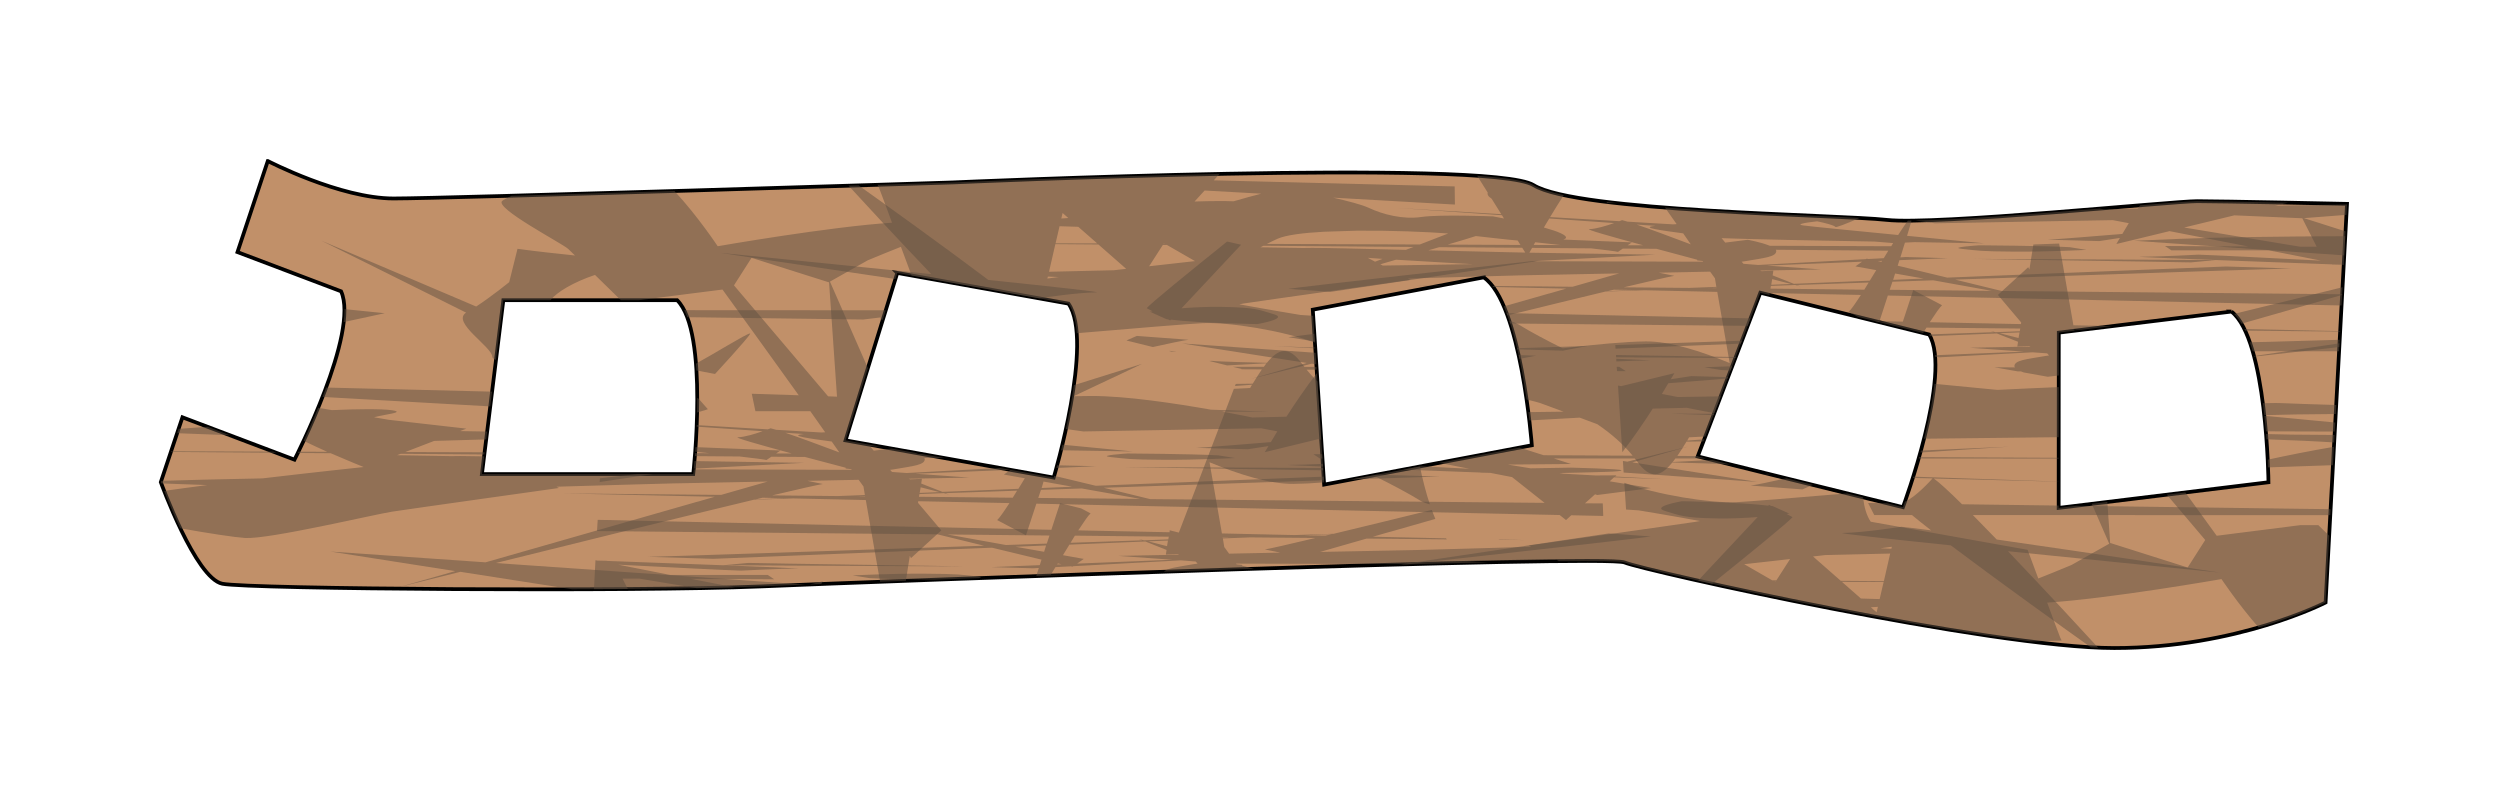 <?xml version="1.0" encoding="UTF-8" standalone="no"?>
<!-- Created with Inkscape (http://www.inkscape.org/) -->

<svg
   xmlns:dc="http://purl.org/dc/elements/1.1/"
   xmlns:cc="http://creativecommons.org/ns#"
   xmlns:rdf="http://www.w3.org/1999/02/22-rdf-syntax-ns#"
   xmlns:svg="http://www.w3.org/2000/svg"
   xmlns="http://www.w3.org/2000/svg"
   xmlns:sodipodi="http://sodipodi.sourceforge.net/DTD/sodipodi-0.dtd"
   xmlns:inkscape="http://www.inkscape.org/namespaces/inkscape"
   width="16.683"
   height="5.368"
   id="svg2"
   version="1.1"
   inkscape:version="0.48.5 r10040"
   sodipodi:docname="hull_2.svg">
  <defs
     id="defs4" />
  <sodipodi:namedview
     id="base"
     pagecolor="#ffffff"
     bordercolor="#666666"
     borderopacity="1.0"
     inkscape:pageopacity="0.0"
     inkscape:pageshadow="2"
     inkscape:zoom="11.2"
     inkscape:cx="16.691293"
     inkscape:cy="13.67541"
     inkscape:document-units="px"
     inkscape:current-layer="layer1"
     showgrid="false"
     fit-margin-top="1"
     fit-margin-left="1"
     fit-margin-bottom="1"
     fit-margin-right="1"
     inkscape:window-width="1920"
     inkscape:window-height="1060"
     inkscape:window-x="-2"
     inkscape:window-y="-3"
     inkscape:window-maximized="1" />
  <g
     inkscape:label="Layer 1"
     inkscape:groupmode="layer"
     id="layer1"
     transform="translate(-168.445,-591.912)">
    <g
       id="g3870"
       transform="matrix(0.025,0,0,0.025,164.75,587.481)">
      <path
         id="path3797"
         d="M 219.281,220.219 211.188,244.531 238.844,255 c 4.983,11.05 -12.438,44.938 -12.438,44.938 L 196.5,288.625 l -5.781,17.312 c 0,0 9.295,25.696 16.438,27.125 7.143,1.429 109.991,2.147 143.562,0.719 33.571,-1.429 225.719,-8.549 230.719,-6.406 5,2.143 97.862,22.844 130.719,22.844 32.857,0 56.406,-12.156 56.406,-12.156 l 5.719,-106.406 c 0,0 -33.571,-0.719 -40,-0.719 -6.429,0 -69.987,6.429 -82.844,5 -12.857,-1.429 -82.853,-2.138 -94.281,-9.281 -11.429,-7.143 -155,-0.719 -155,-0.719 0,0 -135.027,4.281 -149.312,4.281 -14.286,0 -33.562,-10 -33.562,-10 z m 168.031,29.875 45.688,8.188 c 6.928,9.947 -3.938,46.438 -3.938,46.438 l -55.562,-9.938 13.812,-44.688 z m 156.531,1.188 c 10.018,6.825 12.844,44.812 12.844,44.812 l -55.438,10.5 -3.031,-46.688 45.625,-8.625 z m 73.844,4.094 45.062,11.156 c 6.258,10.382 -7,46.094 -7,46.094 L 600.969,299.062 617.688,255.375 z m -335.531,2 46.406,0 c 8.571,8.571 4.281,46.406 4.281,46.406 l -56.406,0 5.719,-46.406 z m 461.281,3.031 c 9.546,7.47 9.875,45.562 9.875,45.562 l -56,6.844 0.031,-46.781 46.094,-5.625 z"
         style="fill:#c19069;fill-opacity:1;stroke:#000000;stroke-width:1.002;stroke-linecap:butt;stroke-linejoin:miter;stroke-miterlimit:4;stroke-opacity:1;stroke-dasharray:none"
         inkscape:connector-curvature="0" />
      <path
         id="path3815"
         d="m 473.344,223.656 c -36.576,0.731 -71.188,2.281 -71.188,2.281 0,0 -15.216,0.471 -20.125,0.625 0.156,0.303 0.32,0.603 0.406,0.812 0.495,1.199 1.809,4.845 3.469,9.312 -16.503,1.028 -46.531,6.281 -46.531,6.281 0,0 -5.364,-8.122 -11.562,-14.75 -15.292,0.458 -30.629,0.927 -43.469,1.281 -1.203,0.581 -2.164,1.083 -2.5,1.375 -2.145,1.861 15.787,11.206 17.594,12.781 0.278,0.242 1.131,1.101 1.844,1.781 -4.616,-0.5 -9.956,-1.031 -15.344,-1.781 l -2.219,8.906 c 0,0 -4.646,3.771 -8.812,6.5 L 233.562,241.469 c 0,0 19.571,9.655 38.656,19.219 -4.046,2.596 7,9.131 7,11.844 0,0.245 0.362,0.521 0.969,0.781 l 1.969,-15.938 12.562,0 c 1.711,-2.144 6.049,-4.786 11.906,-6.75 3.454,3.381 6.427,6.28 6.906,6.75 l 4.719,0 22.406,-2.844 C 347.402,263.851 353.9,272.833 361,282.75 l -12.531,-0.406 0.969,4.656 14.656,0 c 1.378,1.929 2.64,3.757 3.969,5.625 -0.331,0.031 -0.641,0.033 -0.969,0.062 l -12.125,-0.719 c -0.607,-0.184 -1.097,-0.322 -1.469,-0.406 0,0 -0.352,0.139 -0.719,0.281 l -19,-1.125 c -0.005,0.134 -0.026,0.274 -0.031,0.406 7.993,0.556 8.853,0.609 17.625,1.219 -1.916,0.683 -4.713,1.561 -6.625,1.625 -1.069,0.036 5.532,1.922 14.375,4.312 l -4.156,0 1.156,-0.781 c 0,0 -12.288,-0.504 -22.688,-0.906 -0.028,0.406 -0.035,0.84 -0.062,1.219 1.34,0.147 2.452,0.258 3.812,0.406 l -3.844,-0.031 c -0.025,0.329 -0.038,0.508 -0.062,0.812 l 11.938,0.094 c 3.621,0.413 6.413,0.761 7.188,0.938 l 1.281,-0.875 8.969,0.062 c 3.539,0.947 7.105,1.886 10.875,2.875 -0.006,0.055 0,0.219 0,0.219 0,0 0.554,0.051 1.469,0.156 0.039,0.056 0.085,0.131 0.125,0.188 l -42.156,-0.125 c -0.062,0.618 -0.125,1.25 -0.125,1.25 l -56.406,0 0.594,-4.719 c -2.341,-0.045 -4.935,-0.093 -6.281,-0.094 -0.93,-4.3e-4 -1.694,0.015 -2.375,0.031 l -0.219,0 -14.375,-0.25 0.969,-0.375 22.344,0.188 0.062,-0.594 -21.188,-0.062 7.719,-2.969 13.906,-0.406 0.25,-2.094 c -2.365,-0.041 -5.133,-0.084 -7.25,-0.125 l 1.688,-0.656 -20.625,-2.344 c -1.466,-0.239 -2.694,-0.464 -4.031,-0.688 2.948,-0.807 8.588,-1.289 4.812,-1.875 -1.261,-0.196 -3.613,-0.291 -6.688,-0.281 -2.629,0.008 -5.781,0.085 -9.344,0.25 -1.376,-0.241 -2.504,-0.419 -3.688,-0.625 -1.411,3.427 -2.761,6.432 -3.875,8.812 2.116,1.022 4.253,2.032 6.312,2.938 l -7.688,-0.031 c -0.045,0.092 -0.114,0.257 -0.156,0.344 l 8.75,0.062 c 4.853,2.112 8.812,3.688 8.812,3.688 0,0 -12.51,1.315 -27.031,3.031 -11.676,0.233 -21.147,0.467 -27,0.656 l -0.125,0.344 c 0,0 0.097,0.268 0.125,0.344 3.22,0.137 7.477,0.284 12.281,0.438 -4.002,0.512 -7.886,1.049 -11.5,1.562 0.895,2.299 2.37,5.975 4.281,9.969 7.553,1.359 14.678,2.43 17.312,2.594 6.357,0.394 34.387,-6.274 39.281,-7.031 C 257.394,313.056 297,307.5 297,307.5 l -0.656,-0.344 c 13.789,-0.396 26.839,-0.788 30.875,-0.875 2.803,-0.06 14.321,-0.278 25.5,-0.5 l -12.438,3.562 -42.438,-0.406 40.75,0.906 -4.562,1.312 -0.062,0 -56.562,16.188 -41.406,-2.875 33.312,5.219 -14.938,4.25 c 0,0 6.549,-1.636 16.312,-4.062 l 29.812,4.656 c 20.279,-0.055 39.121,-0.278 50.219,-0.75 2.603,-0.111 7.651,-0.328 12,-0.5 l -82.594,-5.75 c 21.197,-5.259 49.764,-12.322 68.938,-16.906 1.805,-0.063 7.81,-0.252 10.469,-0.344 l 19.375,0.438 3.812,21.812 c 2.25,-0.085 4.475,-0.161 6.875,-0.25 l 1.062,-6.688 c 0.086,0.167 0.266,0.51 0.312,0.625 l 8.094,-7.406 -6.219,-7.344 0.062,-0.438 24.344,0.5 c -1.463,2.248 -2.703,4.037 -3.281,4.531 l 7.688,4.062 c 0,0 1.601,-4.845 2.781,-8.438 l 139.688,3.031 1.688,1.344 1.406,-1.281 8.531,0.188 -0.125,-3.344 -4.75,-0.031 2.688,-2.406 c 0.261,0.067 0.476,0.147 0.594,0.188 l 14.312,-1.844 -11,-1.812 1.156,-1.062 c 3.106,0.111 13.625,0.5 13.625,0.5 0,0 -9.583,-0.514 -13.344,-0.719 l 0.375,-0.312 -5.594,0.031 c -3.092,-0.168 -4.615,-0.258 -8.531,-0.469 L 564.062,303.5 c 0.582,-0.01 1.192,-0.018 1.75,-0.031 9.413,-0.228 14.812,-0.289 14.812,-0.688 0,-0.399 -13.469,-0.719 -13.469,-0.719 l -10.781,0.188 -6.125,-1 16.906,-0.156 -4.562,-1.469 21.562,0 c 0.183,0.24 0.422,0.476 0.594,0.719 3.58,5.047 6.34,4.164 9.438,0.344 2.358,0.056 13.411,0.326 14.625,0.531 0.04,0.007 0.577,-0.028 0.75,-0.031 L 604.812,300 c -4.701,0.234 -8.643,0.45 -10.5,0.562 0.23,-0.288 0.454,-0.618 0.688,-0.938 l 8.25,0 -2.281,-0.562 0.031,-0.094 -5.469,-0.031 c 0.778,-1.113 1.586,-2.441 2.438,-3.812 0.26,-0.003 2.99,-0.043 4.531,-0.062 l 0.219,-0.562 c -1.365,0.107 -3.63,0.265 -4.562,0.344 0.182,-0.294 0.314,-0.572 0.5,-0.875 L 603,293.75 l 14.688,-38.375 2.5,0.625 -0.062,-0.094 0.062,-0.438 24.344,0.5 c -1.463,2.248 -2.703,4.037 -3.281,4.531 l 2.531,1.344 5.625,1.375 c 0.379,-1.167 1.32,-4.073 2.312,-7.094 l 121.094,2.656 0.188,-3 -90.906,-0.875 c -3.47,-0.853 -6.146,-1.507 -12.406,-3.031 42.82,-1.464 83.814,-2.843 89.75,-2.969 l -17.469,-0.531 -74.406,2.969 c -4.686,-1.138 -9.41,-2.284 -13.219,-3.188 0.166,-0.517 0.306,-0.959 0.469,-1.469 7.009,-0.289 12.101,-0.477 12.969,-0.531 l -11.25,-0.312 -1.469,0.094 c 0.424,-1.334 0.846,-2.736 1.219,-3.938 l 2.562,-0.125 18.688,0.312 c 0,0 -10.288,-0.996 -20.688,-2 0.541,-1.777 0.933,-3.08 1.188,-4.062 -0.351,0.004 -0.635,-7.1e-4 -0.969,0 -0.667,0.925 -1.549,2.182 -2.594,3.844 -11.503,-1.114 -23.409,-2.281 -25.406,-2.562 -1.738,-0.245 -0.106,-0.659 3.781,-1.094 2.191,0.462 4.493,1.036 4.875,1.5 0.181,0.22 2.756,-0.783 6.5,-2.406 -7.581,-0.408 -19.026,-0.805 -31.188,-1.438 l -0.156,0.062 -0.031,-0.094 c -6.855,-0.357 -13.88,-0.788 -20.625,-1.312 1.054,1.492 2.077,2.965 3.125,4.438 -0.331,0.031 -0.641,0.033 -0.969,0.062 l -12.125,-0.719 c -0.607,-0.184 -1.097,-0.322 -1.469,-0.406 0,0 -0.352,0.139 -0.719,0.281 l -18.5,-1.094 c 1.15,-1.907 2.393,-3.906 3.656,-5.875 -3.624,-0.772 -6.449,-1.648 -8.062,-2.656 -1.871,-1.169 -7.32,-1.97 -15.062,-2.5 l 2.812,4.469 c -0.101,0.419 0.018,0.872 0.562,1.281 0.181,0.136 0.309,0.217 0.469,0.344 L 548.531,234.406 520.75,232.75 c 0,0 17.705,1.226 27.969,1.938 l 0.531,0.875 c -0.953,-0.184 -1.866,-0.373 -2.906,-0.562 0,0 -14.234,-0.567 -19.125,0.156 -4.892,0.723 -10.291,-0.662 -14.062,-2.438 -1.836,-0.864 -5.632,-1.825 -9.5,-2.719 l 32.5,1.844 -0.062,-4.844 -64.312,-1.625 c 0.591,-0.648 1.018,-1.125 1.562,-1.719 z m -4,4.438 15.125,0.844 c -2.267,0.578 -4.75,1.264 -7.375,2.031 -0.01,0.003 -0.021,-0.003 -0.031,0 -1.127,-0.045 -2.463,-0.067 -4,-0.062 -1.853,0.006 -4.064,0.043 -6.406,0.125 0.936,-1.055 1.833,-1.99 2.688,-2.938 z m 264.938,2.844 c -1.695,0 -7.557,0.462 -15.219,1.094 -0.187,0.288 -0.413,0.593 -0.594,0.875 -4.39,0.102 -9.094,0.219 -9.094,0.219 0,0 -0.74,-0.141 -1.125,-0.219 -16.85,1.39 -37.07,2.985 -49.188,3.188 2.287,0.318 5.25,0.75 5.25,0.75 L 711.75,236 c 1.466,0.282 2.78,0.523 4.281,0.812 -1.019,1.657 -1.149,1.905 -1.719,2.875 -7.776,0.632 -17.285,1.416 -19.969,1.531 l 13.812,0.375 c 0,0 3.016,-0.464 5.5,-0.844 -0.213,0.368 -0.938,1.625 -0.938,1.625 0,0 6.262,-1.508 14.188,-3.438 7.259,1.403 13.839,2.694 21.031,4.094 l -22.25,-0.125 1.719,1.156 26,0 c 4.974,0.97 9.386,1.854 13.938,2.75 -14.807,-0.773 -28.546,-1.461 -32.75,-1.594 0,0 -10.02,0.537 -15.531,0.562 -1.693,0.008 7.577,0.392 20.188,0.875 l 0.094,0 c 9.138,0.35 19.537,0.738 31,1.156 -0.006,0.011 -0.062,0.031 -0.062,0.031 0,0 1.076,0.037 2.656,0.062 0.151,0.03 0.314,0.063 0.469,0.094 l 0.469,-9 -11.094,-3.531 11.344,-0.875 0.156,-2.781 c -6.212,0.104 -12.73,0.219 -19.219,0.344 1.266,-0.298 2.248,-0.528 3.469,-0.812 -9.882,-0.196 -20.699,-0.406 -24.25,-0.406 z m 4.969,15.719 c -0.182,-0.001 -57.787,-0.312 -64.5,-0.312 2.389,0.104 52.872,0.78 57.844,0.938 l 6.656,-0.625 z M 576.656,231.125 l 0.062,0.312 2.656,0 c -0.922,-0.103 -1.832,-0.204 -2.719,-0.312 z m -145.219,2.969 1.531,1.344 c -0.635,0.038 -1.246,0.084 -1.875,0.125 l 0.344,-1.469 z m 312.781,0.625 18.062,0.781 0.062,0 3.844,7.594 -4.438,0 -30.938,-5.125 c 4.406,-1.069 8.443,-2.062 13.406,-3.25 z m -182.875,0.844 c 7.88,0.547 8.695,0.62 17.312,1.219 -1.916,0.683 -4.713,1.561 -6.625,1.625 -1.069,0.036 5.563,1.922 14.406,4.312 l -4.188,0 1.156,-0.781 c 0,0 -9.113,-0.388 -18.281,-0.75 0.403,-0.143 0.648,-0.303 0.688,-0.5 0.131,-0.646 -1.846,-1.593 -5.906,-2.719 0.447,-0.757 0.952,-1.599 1.438,-2.406 z m 23.344,1.625 c 1.879,0.131 3.121,0.213 5,0.344 -4.652,0.43 2.162,1.279 7.406,2 0.719,1.013 1.333,1.951 2.031,2.938 -5.661,-2.124 -10.858,-4.077 -14.438,-5.281 z M 430.625,237.625 c 1.654,0.059 3.207,0.095 5,0.156 l 5.062,4.438 -11.125,-0.031 1.062,-4.562 z m 79.438,1.188 0.219,0 c 8.866,-0.069 18.201,0.302 24.094,0.75 l -7.594,2.938 -40.812,-0.156 c 0.986,-0.503 1.937,-0.971 2.844,-1.375 2.226,-0.991 6.863,-1.574 12.438,-1.875 l 8.812,-0.281 z M 541.75,240.25 c 4.206,0.445 7.763,0.912 11.156,1.188 l 0.75,1.188 -19.438,-0.094 c 3.513,-1.034 6.002,-1.791 7.531,-2.281 z m 65.594,0.562 c 8.484,0.319 25.287,0.645 40.781,0.906 2.54,0.195 4.355,0.337 5,0.406 -0.168,0.272 -0.328,0.565 -0.5,0.844 l -32.438,-0.125 c -2.227,-0.94 -5.844,-1.594 -5.844,-1.594 l -6.031,0.75 -0.969,-1.188 z m -49.75,1.094 c 2.341,0.256 4.361,0.477 6.875,0.75 l -7.281,-0.031 c 0.147,-0.259 0.244,-0.436 0.406,-0.719 z m -99.125,0.25 0.188,0.125 -0.25,0 0.062,-0.125 z m -28.969,0.25 11.5,0.094 7.406,6.5 c -1.219,0.142 -2.025,0.227 -3.281,0.375 -6.933,0.138 -12.083,0.278 -17.312,0.406 l 1.688,-7.375 z m 28.688,0.219 1.094,0 7.5,4.312 c -3.003,0.327 -6.858,0.761 -12.25,1.375 l 3.656,-5.688 z m 217.875,0.094 c 0,0 -8.496,0.543 -4.438,0.969 4.059,0.426 4.61,0.665 13.938,0.719 9.328,0.054 19.188,-0.469 19.188,-0.469 l -4.5,-0.719 c -6.905,-0.385 -24.188,-0.5 -24.188,-0.5 z m -191.031,0.125 40.094,0.312 -2.062,0.781 c -12.252,-0.299 -20.984,-0.53 -25.031,-0.531 -0.93,-4.3e-4 -1.694,0.015 -2.375,0.031 l -0.188,0 L 484.25,243.25 c 0.261,-0.14 0.521,-0.27 0.781,-0.406 z m -96.75,0.281 c 1.324,3.588 1.575,4.228 2.844,7.656 l 41.875,7.5 c 1.291,1.853 1.978,4.619 2.219,7.906 14.829,-1.271 29.952,-2.512 33.625,-2.688 6.888,-0.329 21.51,2.025 29.938,5.188 l -0.469,-7.156 -3.375,-0.219 c 0,0 -8.636,-1.415 -16.344,-2.844 0.38,-0.071 0.929,-0.179 1.188,-0.219 4.894,-0.757 44.5,-6.312 44.5,-6.312 L 523.625,251.594 c 13.789,-0.396 26.871,-0.788 30.906,-0.875 2.803,-0.06 14.29,-0.278 25.469,-0.5 l -12.438,3.562 -21.406,-0.219 c 0.073,0.094 0.147,0.184 0.219,0.281 l 19.5,0.438 -4.562,1.312 -0.062,0 -12.031,3.438 c 0.329,0.77 0.634,1.574 0.938,2.406 9.465,-2.32 18.633,-4.569 26.188,-6.375 1.805,-0.063 7.81,-0.252 10.469,-0.344 l 19.375,0.438 3.312,19 c -7.639,-3.17 -15.973,-5.836 -22.375,-5.781 -5.352,0.046 -13.578,0.816 -22.219,1.844 -4.258,-2.118 -8.598,-4.408 -11.562,-6.25 -0.74,-0.46 -1.645,-0.807 -2.656,-1.062 2.19,6.547 3.655,14.487 4.594,20.969 1.737,0.41 3.079,0.764 3.594,0.938 0.881,0.297 3.329,1.205 6.281,2.312 -2.82,0.024 -6.234,0.082 -9.406,0.125 0.1,0.779 0.199,1.517 0.281,2.219 4.929,-0.285 9.586,-0.538 13.438,-0.75 1.759,0.664 2.938,1.086 4.688,1.75 3.63,2.451 6.93,5.325 9.438,8.406 l -23.75,-0.125 -6.438,-2.031 -21.438,4.062 c 2.686,0.531 5.451,1.074 8.094,1.594 -4.72,-0.247 -8.74,-0.469 -12.969,-0.688 l -4.781,0.906 c 6.663,0.251 13.084,0.501 20.75,0.781 -0.006,0.011 -0.062,0.031 -0.062,0.031 0,0 1.044,0.037 2.625,0.062 1.849,0.366 4.062,0.783 5.781,1.125 l 8.688,6.875 -105.281,-1 c -3.47,-0.853 -6.146,-1.507 -12.406,-3.031 21.453,-0.734 42.424,-1.448 58.781,-2 l -0.062,-0.969 -60.844,2.438 c -3.921,-0.952 -7.647,-1.84 -11.062,-2.656 -0.029,0.098 -0.156,0.469 -0.156,0.469 l -11.5,-2.062 c -0.013,5.1e-4 -0.019,-5.1e-4 -0.031,0 l -1.781,1.25 5.594,1 c -0.602,0.977 -1.141,1.887 -1.719,2.812 l -20.281,0.812 c -1.044,-0.409 -2.392,-0.95 -5.656,-2.219 l 0.188,-1.25 -3.156,0.125 c -0.123,-0.048 -0.25,-0.108 -0.375,-0.156 4.779,-0.094 16.25,-0.312 16.25,-0.312 L 392.125,303.688 c 9.377,-0.375 15.252,-0.618 25.406,-1.031 l -2.719,-0.5 -25,1.344 -3.906,-0.281 -0.5,-0.562 c 0.299,-0.038 0.618,-0.075 0.906,-0.125 5.28,-0.917 8.344,-1.146 8.344,-2.75 0,-0.107 -0.094,-0.208 -0.156,-0.312 l 5.469,0.031 -6.188,-1.094 -0.875,0 c -0.229,-0.097 -0.466,-0.191 -0.719,-0.281 l -6.438,-1.156 -4.719,0.562 -0.969,-1.156 c 0.784,0.029 1.957,0.064 2.875,0.094 l -9.438,-1.688 5.969,-19.281 -10.125,-23.094 10.094,-5.688 c 3.396,-1.419 6.297,-2.587 8.844,-3.594 z m 143.688,0.094 22.156,0.156 0.812,1.281 -1.906,-0.031 c -10.908,-0.248 -16.786,-0.387 -24,-0.562 1.011,-0.295 1.982,-0.564 2.938,-0.844 z m 24.781,0.188 15.75,0.125 c 3.621,0.413 6.413,0.761 7.188,0.938 l 1.281,-0.875 9,0.062 c 3.539,0.947 7.073,1.917 10.844,2.906 -0.006,0.055 0,0.188 0,0.188 0,0 0.554,0.051 1.469,0.156 0.039,0.056 0.085,0.131 0.125,0.188 l -45.562,-0.125 32.844,-1.75 -33.656,-0.531 c 0.182,-0.334 0.439,-0.78 0.719,-1.281 z m 65.062,0.5 30.031,0.25 c -0.421,0.685 -0.787,1.296 -1.219,2 l -4.094,0.219 c -0.094,-0.018 -0.406,-0.084 -0.469,-0.094 l -0.188,0.125 -28.75,1.562 -3.938,-0.312 -0.5,-0.562 c 0.299,-0.038 0.618,-0.075 0.906,-0.125 5.28,-0.917 8.344,-1.146 8.344,-2.75 0,-0.107 -0.063,-0.208 -0.125,-0.312 z m -273.406,2.156 20.625,6.531 0.062,-0.031 2.125,30.562 -2.375,-0.094 -25.125,-29.625 4.688,-7.344 z m 164.5,0 c 1.328,0.088 2.603,0.196 3.938,0.281 l -2,0.75 -1.938,-1.031 z m 7.531,0.5 c 10.8,0.675 20.469,1.188 20.469,1.188 0,0 -10.107,0.158 -24,0.375 L 516.25,247.781 c 1.84,-0.528 2.112,-0.621 4.188,-1.219 z m 129.75,0.312 c -0.059,0.096 -0.16,0.186 -0.219,0.281 -0.292,-0.067 -0.673,-0.19 -0.938,-0.25 0.365,-0.015 0.798,-0.017 1.156,-0.031 z m -5.344,0.219 -1.781,1.25 5.562,1 c -0.602,0.977 -1.141,1.887 -1.719,2.812 L 626.625,253 c -1.044,-0.409 -2.392,-0.981 -5.656,-2.25 l 0.188,-1.25 L 618,249.625 c -0.123,-0.048 -0.25,-0.108 -0.375,-0.156 4.779,-0.094 16.25,-0.312 16.25,-0.312 L 619.438,248.125 c 9.389,-0.375 15.228,-0.617 25.406,-1.031 z m -40.562,2.656 c 0.367,0.523 0.862,1.178 1.219,1.688 0.017,0.024 0.046,0.039 0.062,0.062 l 0.375,2.312 -7.25,0.281 -17.469,-0.156 c 6.742,-1.593 12.114,-2.852 13.5,-3.062 l -4.125,-0.844 c 6.48,-0.128 7.788,-0.165 13.688,-0.281 z m 49.375,0.5 7.625,1.344 -8.156,0.344 c 0.245,-0.756 0.283,-0.919 0.531,-1.688 z M 427.5,251.062 c 1.071,0.036 1.769,0.089 2.906,0.125 -1.055,0.135 -1.993,0.27 -3.031,0.406 l 0.125,-0.531 z m 193.344,0.688 c 2.603,0.67 3.961,1.015 5,1.281 l -5.25,0.219 0.25,-1.5 z m 43,0.312 15.594,2.812 -27.219,-0.281 c 0.33,-1.007 0.365,-1.069 0.719,-2.156 3.968,-0.136 6.936,-0.239 10.906,-0.375 z m -17.25,0.594 c -0.382,0.61 -0.796,1.34 -1.156,1.906 l -25.062,-0.281 0.125,-0.719 c 2.857,-0.099 3.498,-0.146 6.5,-0.25 0.169,0.043 1.406,0.375 1.406,0.375 0,0 -0.863,-0.334 -0.969,-0.375 8.878,-0.306 9.518,-0.325 19.156,-0.656 z M 525.125,253.375 l 6.844,0.156 0.438,-0.094 -7.281,-0.062 z m 80.875,0.688 0,0.094 -2.312,-0.031 c 0.837,-0.029 1.447,-0.033 2.312,-0.062 z m -27.406,0.5 5.656,0.094 -7.406,0.312 c 0.645,-0.154 1.132,-0.259 1.75,-0.406 z M 239.75,259.75 c 0.018,1.085 -0.08,2.248 -0.219,3.469 l 10.969,-2.375 c 0,0 -5.137,-0.508 -10.75,-1.094 z m 108.219,6.5 c -0.994,0.096 -9.716,5.521 -14.406,8.062 0.048,0.606 0.088,1.199 0.125,1.812 l 4.969,0.938 c 0,0 8.866,-9.583 9.375,-10.719 0.032,-0.071 0.02,-0.102 -0.062,-0.094 z m 424.312,2.625 -22.812,3.406 c 0.014,0.052 0.017,0.104 0.031,0.156 2.533,-0.281 11.811,-1.343 22.719,-2.562 l 0.062,-1 z m -309,0.031 33.344,5.219 -14.969,4.25 c 0,0 6.549,-1.636 16.312,-4.062 l 1.188,0.188 -0.188,-3.094 -35.688,-2.5 z m -10.594,5.438 c 0,0 -8.554,2.659 -18.25,5.719 -0.563,4.047 -1.337,8.069 -2.125,11.688 2.094,0.293 4.688,0.656 4.688,0.656 l 47.469,-0.844 c 1.466,0.282 2.78,0.523 4.281,0.812 -1.019,1.657 -1.149,1.905 -1.719,2.875 -7.776,0.632 -17.285,1.416 -19.969,1.531 l 13.812,0.375 c 0,0 3.016,-0.464 5.5,-0.844 -0.213,0.368 -0.969,1.625 -0.969,1.625 0,0 6.294,-1.539 14.219,-3.469 0.291,0.056 0.555,0.1 0.844,0.156 L 499.312,276.844 c -2.946,3.812 -5.778,7.969 -8.125,11.625 -4.39,0.102 -9.094,0.219 -9.094,0.219 0,0 -3.315,-0.713 -8.094,-1.594 l 12.438,0.031 -15.406,-0.531 c -9.367,-1.656 -22.677,-3.685 -31.969,-3.656 -1.373,0.004 -2.98,0.027 -4.688,0.062 9.448,-4.422 18.312,-8.656 18.312,-8.656 z m 211.469,5.344 c -0.411,3.983 -1.257,8.301 -2.25,12.469 -0.176,0.738 -0.347,1.462 -0.531,2.188 14.717,-0.176 26.104,-0.299 35.938,-0.406 l 0.031,-13.375 c -5.315,0.224 -10.789,0.463 -16.375,0.75 l -16.812,-1.625 z m -429.312,1 c -0.316,0.851 -0.644,1.67 -0.969,2.5 l 44.781,2.531 0.5,-3.938 -44.312,-1.094 z m 99.062,2.781 c 0.002,1.307 -0.004,2.615 -0.031,3.875 1.715,-0.448 2.875,-0.875 2.875,-0.875 l -2.531,-2.875 c -0.098,-0.039 -0.207,-0.087 -0.312,-0.125 z m 421.25,1.344 c -0.85,10e-4 -2.075,0.036 -3.344,0.062 0.14,1.077 0.26,2.133 0.375,3.188 4.523,-0.159 11.261,-0.251 19.094,-0.312 l 0.125,-2.406 c -5.962,-0.187 -11.671,-0.36 -14.688,-0.5 -0.369,-0.017 -0.9,-0.032 -1.562,-0.031 z m -2.969,3.406 c 0.154,1.426 0.324,2.813 0.438,4.156 l 18.375,0.062 0.156,-2.406 -18.969,-1.812 z m -548.969,2.938 c -2.698,0.178 -5.272,0.378 -7.75,0.562 l -0.375,1.156 c 3.891,0.161 8.524,0.341 14.031,0.531 l -5.906,-2.25 z m 154.188,1.594 c 1.879,0.131 3.121,0.213 5,0.344 -4.652,0.43 2.162,1.279 7.406,2 0.719,1.013 1.333,1.92 2.031,2.906 -5.661,-2.124 -10.858,-4.046 -14.438,-5.25 z m 395.281,0.344 c 0.039,0.484 0.059,0.939 0.094,1.406 7.09,0.24 13.517,0.537 18.062,0.844 l 0.125,-2 L 759.5,293.25 c 0,0 -4.338,-0.099 -6.812,-0.156 z m -321.312,2.844 c -0.13,0.543 -0.25,1.027 -0.375,1.531 l 0.562,-0.031 18.688,0.312 c 0,0 -9.476,-0.905 -18.875,-1.812 z m 252.75,0.531 c 0,0 -15.658,0.686 -23.594,1.031 -0.049,0.179 -0.076,0.354 -0.125,0.531 9.825,-0.65 23.719,-1.562 23.719,-1.562 z m 86.656,0.031 c -6.366,1.075 -12.618,2.348 -17.656,3.438 0.042,0.861 0.036,1.359 0.062,2.062 3.008,-0.103 10.746,-0.37 17.344,-0.594 l 0.25,-4.906 z m -577.312,1.188 -0.062,0.188 28.156,0.219 -0.844,-0.312 -27.25,-0.094 z m 255.281,0.594 c 0,0 -8.465,0.543 -4.406,0.969 4.059,0.426 4.579,0.665 13.906,0.719 9.328,0.054 19.219,-0.469 19.219,-0.469 l -4.5,-0.719 c -6.905,-0.385 -24.219,-0.5 -24.219,-0.5 z m 49.625,0.188 1.75,1.156 0.688,0 -0.094,-1.156 -2.344,0 z M 660.062,299.25 c -0.036,0.126 -0.089,0.25 -0.125,0.375 l 37.375,0.031 0,-0.219 -37.25,-0.188 z m -326.906,1.062 c -0.067,0.771 -0.138,1.524 -0.188,2.031 l 29.438,-1.562 -29.25,-0.469 z m 167.75,0.75 c -3.05,0.135 -6.564,0.269 -9.125,0.281 -1.09,0.005 3.203,0.195 9.156,0.438 l -0.031,-0.719 z m -70.938,0.375 c -0.062,0.229 -0.131,0.514 -0.188,0.719 5.161,-0.216 9.972,-0.424 10.688,-0.469 l -10.5,-0.25 z m 17.5,0.469 c 2.15,0.094 41.722,0.65 53.531,0.875 l -0.031,-0.625 c -13.778,-0.074 -47.932,-0.25 -53.5,-0.25 z m 172.188,1.781 -1.406,0.125 2.156,0.062 -0.75,-0.188 z m -104.469,0.25 -6.562,1.25 c 10.519,-0.35 21.281,-0.702 23.531,-0.75 l -16.969,-0.5 z M 658.5,304.469 c -0.038,0.123 -0.087,0.223 -0.125,0.344 l 5.281,0.125 c -0.301,0.338 -4.36,4.899 -7.375,6.219 -0.313,0.888 -0.531,1.469 -0.531,1.469 l -4.25,-1.062 -5.062,-0.062 1.656,3.219 10.062,0 c 1.37,1.139 3.067,2.503 5.125,4.094 -3.561,-0.469 -6.47,-0.834 -8,-0.969 0,0 -10.02,1.585 -15.531,1.656 -2.041,0.026 11.284,1.491 28.781,3.312 13.681,10.295 30.566,22.364 37.375,27.219 0.668,0.038 1.3,0.066 1.938,0.094 -4.13,-4.498 -13.551,-14.752 -24.062,-25.75 27.065,2.767 56.438,5.688 56.438,5.688 0,0 -34.078,-5.179 -59.438,-8.812 -2.227,-2.312 -4.389,-4.525 -6.375,-6.531 l 95.406,0.031 0.094,-1.594 -67.969,-0.906 -4.625,0.562 0,-0.625 -25.781,-0.344 c -3.462,-3.423 -6.209,-5.953 -7.562,-6.875 l 33.344,0.844 0,-0.031 c -2.363,-0.081 -21.546,-0.729 -38.812,-1.312 z m -33.875,0.438 c -4.231,0.936 -8.072,1.764 -9.531,1.938 l 13.812,1.031 c 0,0 2.007,-0.886 2.781,-1.219 l -7.062,-1.75 z M 377,305.312 c 0.367,0.523 0.862,1.178 1.219,1.688 0.017,0.024 0.046,0.039 0.062,0.062 l 0.375,2.312 -7.25,0.281 -17.469,-0.188 c 6.742,-1.593 12.114,-2.821 13.5,-3.031 l -4.125,-0.844 c 6.48,-0.128 7.788,-0.165 13.688,-0.281 z m 49.344,0.469 7.656,1.375 -8.156,0.344 c 0.245,-0.756 0.252,-0.95 0.5,-1.719 z m -32.781,1.531 c 2.603,0.67 3.961,1.015 5,1.281 l -5.281,0.219 0.281,-1.5 z m 43,0.312 15.594,2.781 -27.219,-0.25 c 0.33,-1.007 0.365,-1.069 0.719,-2.156 3.968,-0.136 6.936,-0.239 10.906,-0.375 z m -17.281,0.594 c -0.382,0.61 -0.796,1.309 -1.156,1.875 l -25.031,-0.25 0.125,-0.719 c 2.857,-0.099 3.498,-0.146 6.5,-0.25 0.169,0.043 1.406,0.375 1.406,0.375 0,0 -0.863,-0.334 -0.969,-0.375 8.878,-0.306 9.487,-0.325 19.125,-0.656 z m -40.562,1.406 0,0.094 -2.312,-0.031 c 0.837,-0.029 1.447,-0.033 2.312,-0.062 z m -27.406,0.469 5.656,0.125 -7.406,0.312 c 0.645,-0.154 1.132,-0.29 1.75,-0.438 z m 245.438,0.938 c 0,0 -8.496,1.443 -4.438,2.625 4.059,1.182 4.672,1.819 14,1.969 3.698,0.059 7.449,-0.124 10.656,-0.375 l -15.906,16.969 c 1.203,0.27 2.467,0.561 3.75,0.844 9.967,-8.005 20.479,-16.559 21.469,-17.781 l -1.594,-0.844 c 0.228,-0.031 0.75,-0.094 0.75,-0.094 l -4.438,-2 c -0.126,-0.019 -0.304,-0.043 -0.438,-0.062 L 620,312 l -0.188,0.219 c -7.482,-0.94 -23.062,-1.188 -23.062,-1.188 z m -19.531,8.594 -55.562,8.281 c 0.517,-0.014 1.019,-0.018 1.531,-0.031 8.535,-0.947 62.142,-6.897 65.281,-7.438 l -11.25,-0.812 z"
         style="fill:#604f42;fill-opacity:0.495;stroke:none"
         inkscape:connector-curvature="0" />
      <path
         id="path3834"
         d="m 376.969,226.719 c -0.787,0.025 -1.835,0.036 -2.688,0.062 4.639,5.047 12.655,13.749 22.094,23.625 -27.065,-2.767 -56.438,-5.688 -56.438,-5.688 0,0 24.079,3.668 46.875,7 l 0.5,-1.625 37.906,6.781 c 0.953,-0.149 9.963,-1.526 15.188,-1.594 2.041,-0.026 -11.284,-1.491 -28.781,-3.312 -12.525,-9.425 -26.951,-19.748 -34.656,-25.25 z m 396.844,13.562 c -17.973,0.08 -34.369,0.293 -44.375,0.719 -2.603,0.111 -7.651,0.328 -12,0.5 l 56.094,3.906 0.281,-5.125 z m -298.469,1.438 C 465.377,249.724 454.865,258.277 453.875,259.5 l 1.594,0.844 c -0.228,0.031 -0.75,0.094 -0.75,0.094 l 4.438,2 c 0.126,0.019 0.304,0.043 0.438,0.062 l 0.562,0.281 0.188,-0.219 c 7.482,0.94 23.062,1.188 23.062,1.188 0,0 8.496,-1.443 4.438,-2.625 -4.059,-1.182 -4.672,-1.819 -14,-1.969 -3.698,-0.059 -7.449,0.124 -10.656,0.375 l 15.906,-16.969 c -1.203,-0.27 -2.467,-0.561 -3.75,-0.844 z M 697.438,242.25 c -2.25,0.085 -4.475,0.161 -6.875,0.25 l -1.062,6.688 c -0.086,-0.167 -0.266,-0.51 -0.312,-0.625 l -8.094,7.406 6.219,7.344 -0.062,0.438 -24.344,-0.5 c 1.463,-2.248 2.703,-4.037 3.281,-4.531 l -7.688,-4.062 c 0,0 -1.601,4.845 -2.781,8.438 l -7.5,-0.156 6.812,1.688 0.188,0 c -0.004,0.013 0.004,0.018 0,0.031 l 5.906,1.469 c 0.302,-0.493 0.628,-1.001 0.906,-1.438 l 25.031,0.25 -0.125,0.719 c -2.857,0.099 -3.498,0.146 -6.5,0.25 -0.169,-0.043 -1.406,-0.375 -1.406,-0.375 0,0 0.863,0.334 0.969,0.375 -8.066,0.278 -9.988,0.34 -17.375,0.594 l 0.125,0.031 c 0.082,0.137 0.143,0.292 0.219,0.438 L 680.812,266.25 c 1.044,0.409 2.392,0.95 5.656,2.219 l -0.188,1.25 3.156,-0.125 c 0.123,0.048 0.25,0.108 0.375,0.156 -4.779,0.094 -16.25,0.312 -16.25,0.312 l 14.469,1.031 c -8.766,0.351 -14.748,0.602 -23.75,0.969 0.012,0.124 0.021,0.249 0.031,0.375 l 1.031,0.188 25,-1.344 3.906,0.281 0.5,0.562 c -0.299,0.038 -0.618,0.075 -0.906,0.125 -5.28,0.917 -8.344,1.146 -8.344,2.75 0,0.107 0.094,0.208 0.156,0.312 l -5.469,-0.031 6.188,1.094 0.875,0 c 0.229,0.097 0.466,0.191 0.719,0.281 l 6.438,1.156 2.938,-0.344 0,-11.438 4.188,-0.5 -0.031,-0.125 1.406,-0.062 8.656,-1.062 L 701.25,264.062 697.438,242.25 z M 558.5,246.875 c -0.517,0.014 -1.019,0.018 -1.531,0.031 -8.535,0.947 -62.142,6.897 -65.281,7.438 l 11.25,0.812 55.562,-8.281 z m 214.594,7.031 c -10.056,2.48 -19.763,4.889 -28.969,7.125 0.713,0.701 1.362,1.57 1.969,2.594 l 0.031,0 0.062,0 26.781,-7.656 0.125,-2.062 z m -442.688,6.125 c 0.297,0.581 0.592,1.204 0.844,1.875 l 46.969,0.625 4.625,-0.562 0,0.625 0.594,0 0.781,-2.531 -53.812,-0.031 z m 219.531,0.781 c 0.337,0.891 0.661,1.828 0.969,2.781 l 63.406,0.625 0.75,-2 -65.125,-1.406 z m 151.5,4.25 2.312,0.031 c -0.837,0.029 -1.447,0.033 -2.312,0.062 l 0,-0.094 z m 45.438,0 c 0.071,0.145 0.149,0.288 0.219,0.438 l 25.344,0.25 0.031,-0.125 -25.594,-0.562 z m -60,0.906 -0.281,1.5 c -2.603,-0.67 -3.961,-1.015 -5,-1.281 l 5.281,-0.219 z m -188.25,0.375 -6.938,0.906 7.094,1.156 -0.156,-2.062 z m -47.375,0.562 c 0,0 -2.007,0.886 -2.781,1.219 l 7.062,1.75 c 4.231,-0.936 8.072,-1.764 9.531,-1.938 L 451.25,266.906 z m 321.094,1.031 c -7.605,0.221 -16.87,0.508 -19.406,0.562 -0.508,0.011 -3.597,0.073 -4.625,0.094 0.271,0.776 0.539,1.572 0.781,2.406 l 23.062,0 0.188,-3.062 z m -159.562,0.25 c -11.676,0.398 -24.403,0.839 -33.812,1.156 l 0.062,0.969 33.438,-1.344 0.312,-0.781 z m -41.25,1.406 c -8.409,0.28 -14.566,0.468 -18.812,0.594 0.025,0.104 0.038,0.209 0.062,0.312 l 12.188,0.344 6.562,-1.25 z m -83.625,0.031 c 0,0 6.575,0.356 10.969,0.594 l 0,-0.188 c -4.279,-0.156 -10.969,-0.406 -10.969,-0.406 z m 176.25,1.219 c 0.01,0.062 0.022,0.125 0.031,0.188 l 0.219,-0.156 -0.25,-0.031 z m -204.406,0.062 0.75,0.188 1.406,-0.125 -2.156,-0.062 z m 30.75,0.031 c -1.525,0.067 -2.983,1.246 -4.531,3.156 -2.358,-0.056 -13.411,-0.326 -14.625,-0.531 -0.04,-0.007 -0.577,0.028 -0.75,0.031 l 4.75,1.188 c 4.701,-0.234 8.643,-0.45 10.5,-0.562 -0.23,0.288 -0.454,0.618 -0.688,0.938 l -8.25,0 2.281,0.562 -0.031,0.094 5.469,0.031 c -0.778,1.113 -1.586,2.441 -2.438,3.812 -0.26,0.003 -2.99,0.043 -4.531,0.062 l -0.219,0.562 c 1.365,-0.107 3.63,-0.265 4.562,-0.344 -0.182,0.294 -0.314,0.572 -0.5,0.875 l -4.344,0.219 -14.688,38.375 -2.5,-0.625 0.062,0.094 -0.062,0.438 -24.344,-0.5 c 1.463,-2.248 2.703,-4.037 3.281,-4.531 l -2.531,-1.344 -5.625,-1.375 c -0.379,1.167 -1.32,4.073 -2.312,7.094 L 307.344,316 l -0.188,3 90.906,0.875 c 3.47,0.853 6.146,1.507 12.406,3.031 -42.82,1.464 -83.814,2.843 -89.75,2.969 l 17.469,0.531 74.406,-2.969 c 4.686,1.138 9.41,2.284 13.219,3.188 -0.166,0.517 -0.306,0.959 -0.469,1.469 -7.009,0.289 -12.101,0.477 -12.969,0.531 l 11.25,0.312 1.469,-0.094 c -0.233,0.732 -0.464,1.427 -0.688,2.156 3.292,-0.116 6.283,-0.195 9.656,-0.312 l -5.75,-0.062 c 0.421,-0.685 0.787,-1.296 1.219,-2 l 4.094,-0.219 c 0.094,0.018 0.406,0.084 0.469,0.094 l 0.188,-0.125 28.75,-1.562 3.938,0.312 0.5,0.562 c -0.299,0.038 -0.618,0.075 -0.906,0.125 -4.343,0.754 -7.19,1.059 -8.062,2.031 8.118,-0.27 16.002,-0.528 24.031,-0.781 -1.073,-0.287 -2.08,-0.553 -3.188,-0.844 0.006,-0.055 0,-0.188 0,-0.188 0,0 -0.554,-0.051 -1.469,-0.156 -0.039,-0.056 -0.085,-0.131 -0.125,-0.188 l 45.562,0.125 -2.25,0.125 c 8.596,-0.232 16.657,-0.44 23.906,-0.594 -3.287,-0.184 -5.719,-0.312 -5.719,-0.312 0,0 10.107,-0.158 24,-0.375 L 563.906,327 c -0.054,0.016 -0.073,0.016 -0.125,0.031 10.132,-0.102 16.798,-0.024 17.656,0.344 4.116,1.764 67.76,16.079 108.469,21.094 3.704,-0.115 6.214,-0.187 8.219,-0.25 -0.156,-0.303 -0.32,-0.603 -0.406,-0.812 -0.495,-1.199 -1.809,-4.845 -3.469,-9.312 16.503,-1.028 46.531,-6.281 46.531,-6.281 0,0 4.444,6.706 9.906,12.906 11.177,-3.219 17.875,-6.656 17.875,-6.656 l 0.969,-17.812 c -0.936,-0.914 -2.704,-2.646 -2.906,-2.844 l -4.719,0 L 739.5,320.25 c -2.812,-3.886 -5.587,-7.702 -8.375,-11.562 l -4.938,0.594 10.25,12.094 -4.688,7.344 -20.625,-6.531 -0.062,0.031 -0.75,-11 -4.156,0.5 4.656,10.656 -10.094,5.688 c -3.396,1.419 -6.297,2.587 -8.844,3.594 -1.324,-3.588 -1.575,-4.228 -2.844,-7.656 l -41.875,-7.5 c -1.103,-1.584 -1.743,-3.827 -2.062,-6.5 l -4.25,-1.062 c -13.334,1.133 -26.216,2.185 -29.531,2.344 -6.888,0.329 -21.51,-2.025 -29.938,-5.188 l 0.469,7.156 3.375,0.219 c 0,0 8.636,1.415 16.344,2.844 -0.38,0.071 -0.929,0.179 -1.188,0.219 -4.894,0.757 -44.5,6.312 -44.5,6.312 l 0.656,0.344 c -13.789,0.396 -26.871,0.788 -30.906,0.875 -2.803,0.06 -14.29,0.278 -25.469,0.5 L 512.594,321 534,321.219 c -0.073,-0.094 -0.147,-0.184 -0.219,-0.281 l -19.5,-0.438 4.562,-1.312 0.062,0 12.031,-3.438 c -0.329,-0.77 -0.634,-1.574 -0.938,-2.406 -9.465,2.32 -18.633,4.569 -26.188,6.375 -1.805,0.063 -7.81,0.252 -10.469,0.344 l -19.375,-0.438 -3.312,-19 c 7.639,3.17 15.973,5.836 22.375,5.781 2.256,-0.019 5.095,-0.165 8.188,-0.406 l -1.75,-26.938 c -1.052,-1.018 -2.029,-2.078 -2.906,-3.156 l 2.688,0 -0.031,-0.75 -3.219,0 c -0.183,-0.24 -0.422,-0.476 -0.594,-0.719 -1.79,-2.523 -3.381,-3.567 -4.906,-3.5 z M 553.156,272 c 0.076,0.344 0.145,0.686 0.219,1.031 l 4.469,-0.844 c -1.505,-0.057 -3.19,-0.131 -4.688,-0.188 z m 26,0 0.031,0.625 c 8.201,0.044 19.53,0.099 31.844,0.156 l 0.094,-0.25 C 598.905,272.343 585.467,272.12 579.156,272 z m 0.062,1 0.031,0.719 c 3.05,-0.135 6.564,-0.269 9.125,-0.281 -0.689,-0.058 -4.355,-0.242 -9.156,-0.438 z m 30.969,2 c -4.316,0.134 -7.5,0.281 -7.5,0.281 l 4.5,0.719 c 0.73,0.041 1.633,0.09 2.562,0.125 L 610.188,275 z m -30.844,0.156 0.094,1.156 2.344,0 -1.75,-1.156 -0.688,0 z m 15.406,1.688 c 0,0 -6.294,1.539 -14.219,3.469 -0.291,-0.056 -0.555,-0.1 -0.844,-0.156 l 1.156,17.781 c 2.946,-3.812 5.778,-7.969 8.125,-11.625 4.39,-0.102 9.094,-0.219 9.094,-0.219 0,0 3.044,0.639 7.312,1.438 l 1.75,-4.5 -11.438,0.188 c -1.466,-0.282 -2.78,-0.523 -4.281,-0.812 1.019,-1.657 1.149,-1.905 1.719,-2.875 5.424,-0.441 11.575,-0.94 15.781,-1.25 l 0.156,-0.375 -9.781,-0.281 c 0,0 -3.016,0.464 -5.5,0.844 0.213,-0.368 0.969,-1.625 0.969,-1.625 z m 102.469,1.469 0.125,0.031 0,-0.031 c -0.041,-10e-4 -0.085,10e-4 -0.125,0 z m -103.5,9.344 11.469,0.406 0.125,-0.375 -11.594,-0.031 z m 4.781,8.75 c 0,0 -6.549,1.636 -16.312,4.062 l -1.188,-0.188 0.188,3.094 35.688,2.5 -33.344,-5.219 14.969,-4.25 z m -71.688,5.344 -19.406,3.688 c 2.537,-0.256 5.152,-0.555 7.844,-0.875 4.258,2.118 8.598,4.408 11.562,6.25 0.74,0.46 1.645,0.807 2.656,1.062 -1.057,-3.16 -1.915,-6.637 -2.656,-10.125 z m -208.906,2.031 c -3.726,0.422 -5.183,0.59 -9.969,1.125 l -0.062,1 14.219,-2.125 -4.188,0 z M 503.312,319.812 c -0.645,0.154 -1.132,0.259 -1.75,0.406 l -5.656,-0.094 7.406,-0.312 z m -102.594,0.094 27.219,0.281 c -0.33,1.007 -0.365,1.069 -0.719,2.156 -3.968,0.136 -6.936,0.239 -10.906,0.375 l -15.594,-2.812 z m 34,0.312 25.062,0.281 -0.125,0.719 c -2.857,0.099 -3.498,0.146 -6.5,0.25 -0.169,-0.043 -1.406,-0.375 -1.406,-0.375 0,0 0.863,0.334 0.969,0.375 -8.878,0.306 -9.518,0.325 -19.156,0.656 0.382,-0.61 0.796,-1.34 1.156,-1.906 z m 39.438,0.406 2.312,0.031 c -0.837,0.029 -1.447,0.033 -2.312,0.062 l 0,-0.094 z m 7.312,0.062 17.469,0.156 c -6.742,1.593 -12.114,2.852 -13.5,3.062 l 4.125,0.844 c -6.48,0.128 -7.788,0.165 -13.688,0.281 -0.367,-0.523 -0.862,-1.178 -1.219,-1.688 -0.017,-0.024 -0.046,-0.039 -0.062,-0.062 l -0.375,-2.312 7.25,-0.281 z m 66.719,0.562 -0.438,0.094 7.281,0.062 -6.844,-0.156 z m -88.625,0.281 -0.25,1.5 c -2.603,-0.67 -3.961,-1.015 -5,-1.281 l 5.25,-0.219 z m -6.031,0.25 c 1.044,0.409 2.392,0.981 5.656,2.25 l -0.188,1.25 3.156,-0.125 c 0.123,0.048 0.25,0.108 0.375,0.156 -4.779,0.094 -16.25,0.312 -16.25,0.312 l 14.438,1.031 c -9.389,0.375 -15.228,0.617 -25.406,1.031 l 1.781,-1.25 -5.562,-1 c 0.602,-0.977 1.141,-1.887 1.719,-2.812 l 20.281,-0.844 z m -26.5,1.062 c -0.245,0.756 -0.283,0.919 -0.531,1.688 l -7.625,-1.344 8.156,-0.344 z m 225.75,0.344 -0.125,0.531 c -1.071,-0.036 -1.769,-0.089 -2.906,-0.125 1.055,-0.135 1.993,-0.27 3.031,-0.406 z m -0.438,1.812 -1.688,7.375 -11.5,-0.094 -7.406,-6.5 c 1.219,-0.142 2.025,-0.227 3.281,-0.375 6.933,-0.138 12.083,-0.278 17.312,-0.406 z m -26.719,1.469 -3.656,5.688 -1.094,0 -7.5,-4.312 c 3.003,-0.327 6.858,-0.761 12.25,-1.375 z m -318.875,0.312 -0.406,7.719 c 3.003,-0.014 6.148,-0.009 9.031,-0.031 l -1.406,-2.781 4.438,0 15.406,2.562 c 3.634,-0.065 7.041,-0.132 10.094,-0.219 -3.841,-0.749 -7.69,-1.503 -11.688,-2.281 l 22.25,0.125 -1.719,-1.156 -26,0 c -4.974,-0.97 -9.386,-1.854 -13.938,-2.75 14.807,0.773 28.546,1.461 32.75,1.594 0,0 10.02,-0.537 15.531,-0.562 -1.132,-0.095 -9.404,-0.462 -20.188,-0.875 l -0.094,0 c -9.138,-0.35 -19.537,-0.738 -31,-1.156 0.006,-0.011 0.062,-0.031 0.062,-0.031 0,0 -1.076,-0.037 -2.656,-0.062 -0.151,-0.03 -0.314,-0.063 -0.469,-0.094 z m 34.156,1.344 c 0.182,10e-4 57.787,0.312 64.5,0.312 -2.389,-0.104 -52.872,-0.78 -57.844,-0.938 l -6.656,0.625 z m 89.281,-0.5 c 0.292,0.067 0.673,0.19 0.938,0.25 -0.365,0.015 -0.798,0.017 -1.156,0.031 0.059,-0.096 0.16,-0.186 0.219,-0.281 z m -35.594,2.75 c -9.328,-0.054 -19.188,0.469 -19.188,0.469 l 4.5,0.719 c 4.35,0.242 11.485,0.37 17.156,0.438 3.832,-0.141 7.882,-0.29 11.969,-0.438 0.759,-0.15 0.925,-0.319 -0.5,-0.469 -4.059,-0.426 -4.61,-0.665 -13.938,-0.719 z m -27.156,2.031 c 0,0 -2.787,0.679 -3.469,0.844 1.152,-0.045 1.813,-0.076 3.062,-0.125 0.175,-0.304 0.406,-0.719 0.406,-0.719 z M 621.5,332.5 l 0.25,0 -0.062,0.125 L 621.5,332.5 z m 17.969,0.062 11.125,0.031 -1.062,4.562 c -1.654,-0.059 -3.207,-0.095 -5,-0.156 l -5.062,-4.438 z m 9.594,6.656 -0.344,1.469 -1.531,-1.344 c 0.635,-0.038 1.246,-0.084 1.875,-0.125 z"
         style="fill:#604f42;fill-opacity:0.495;stroke:none"
         inkscape:connector-curvature="0" />
    </g>
  </g>
</svg>
